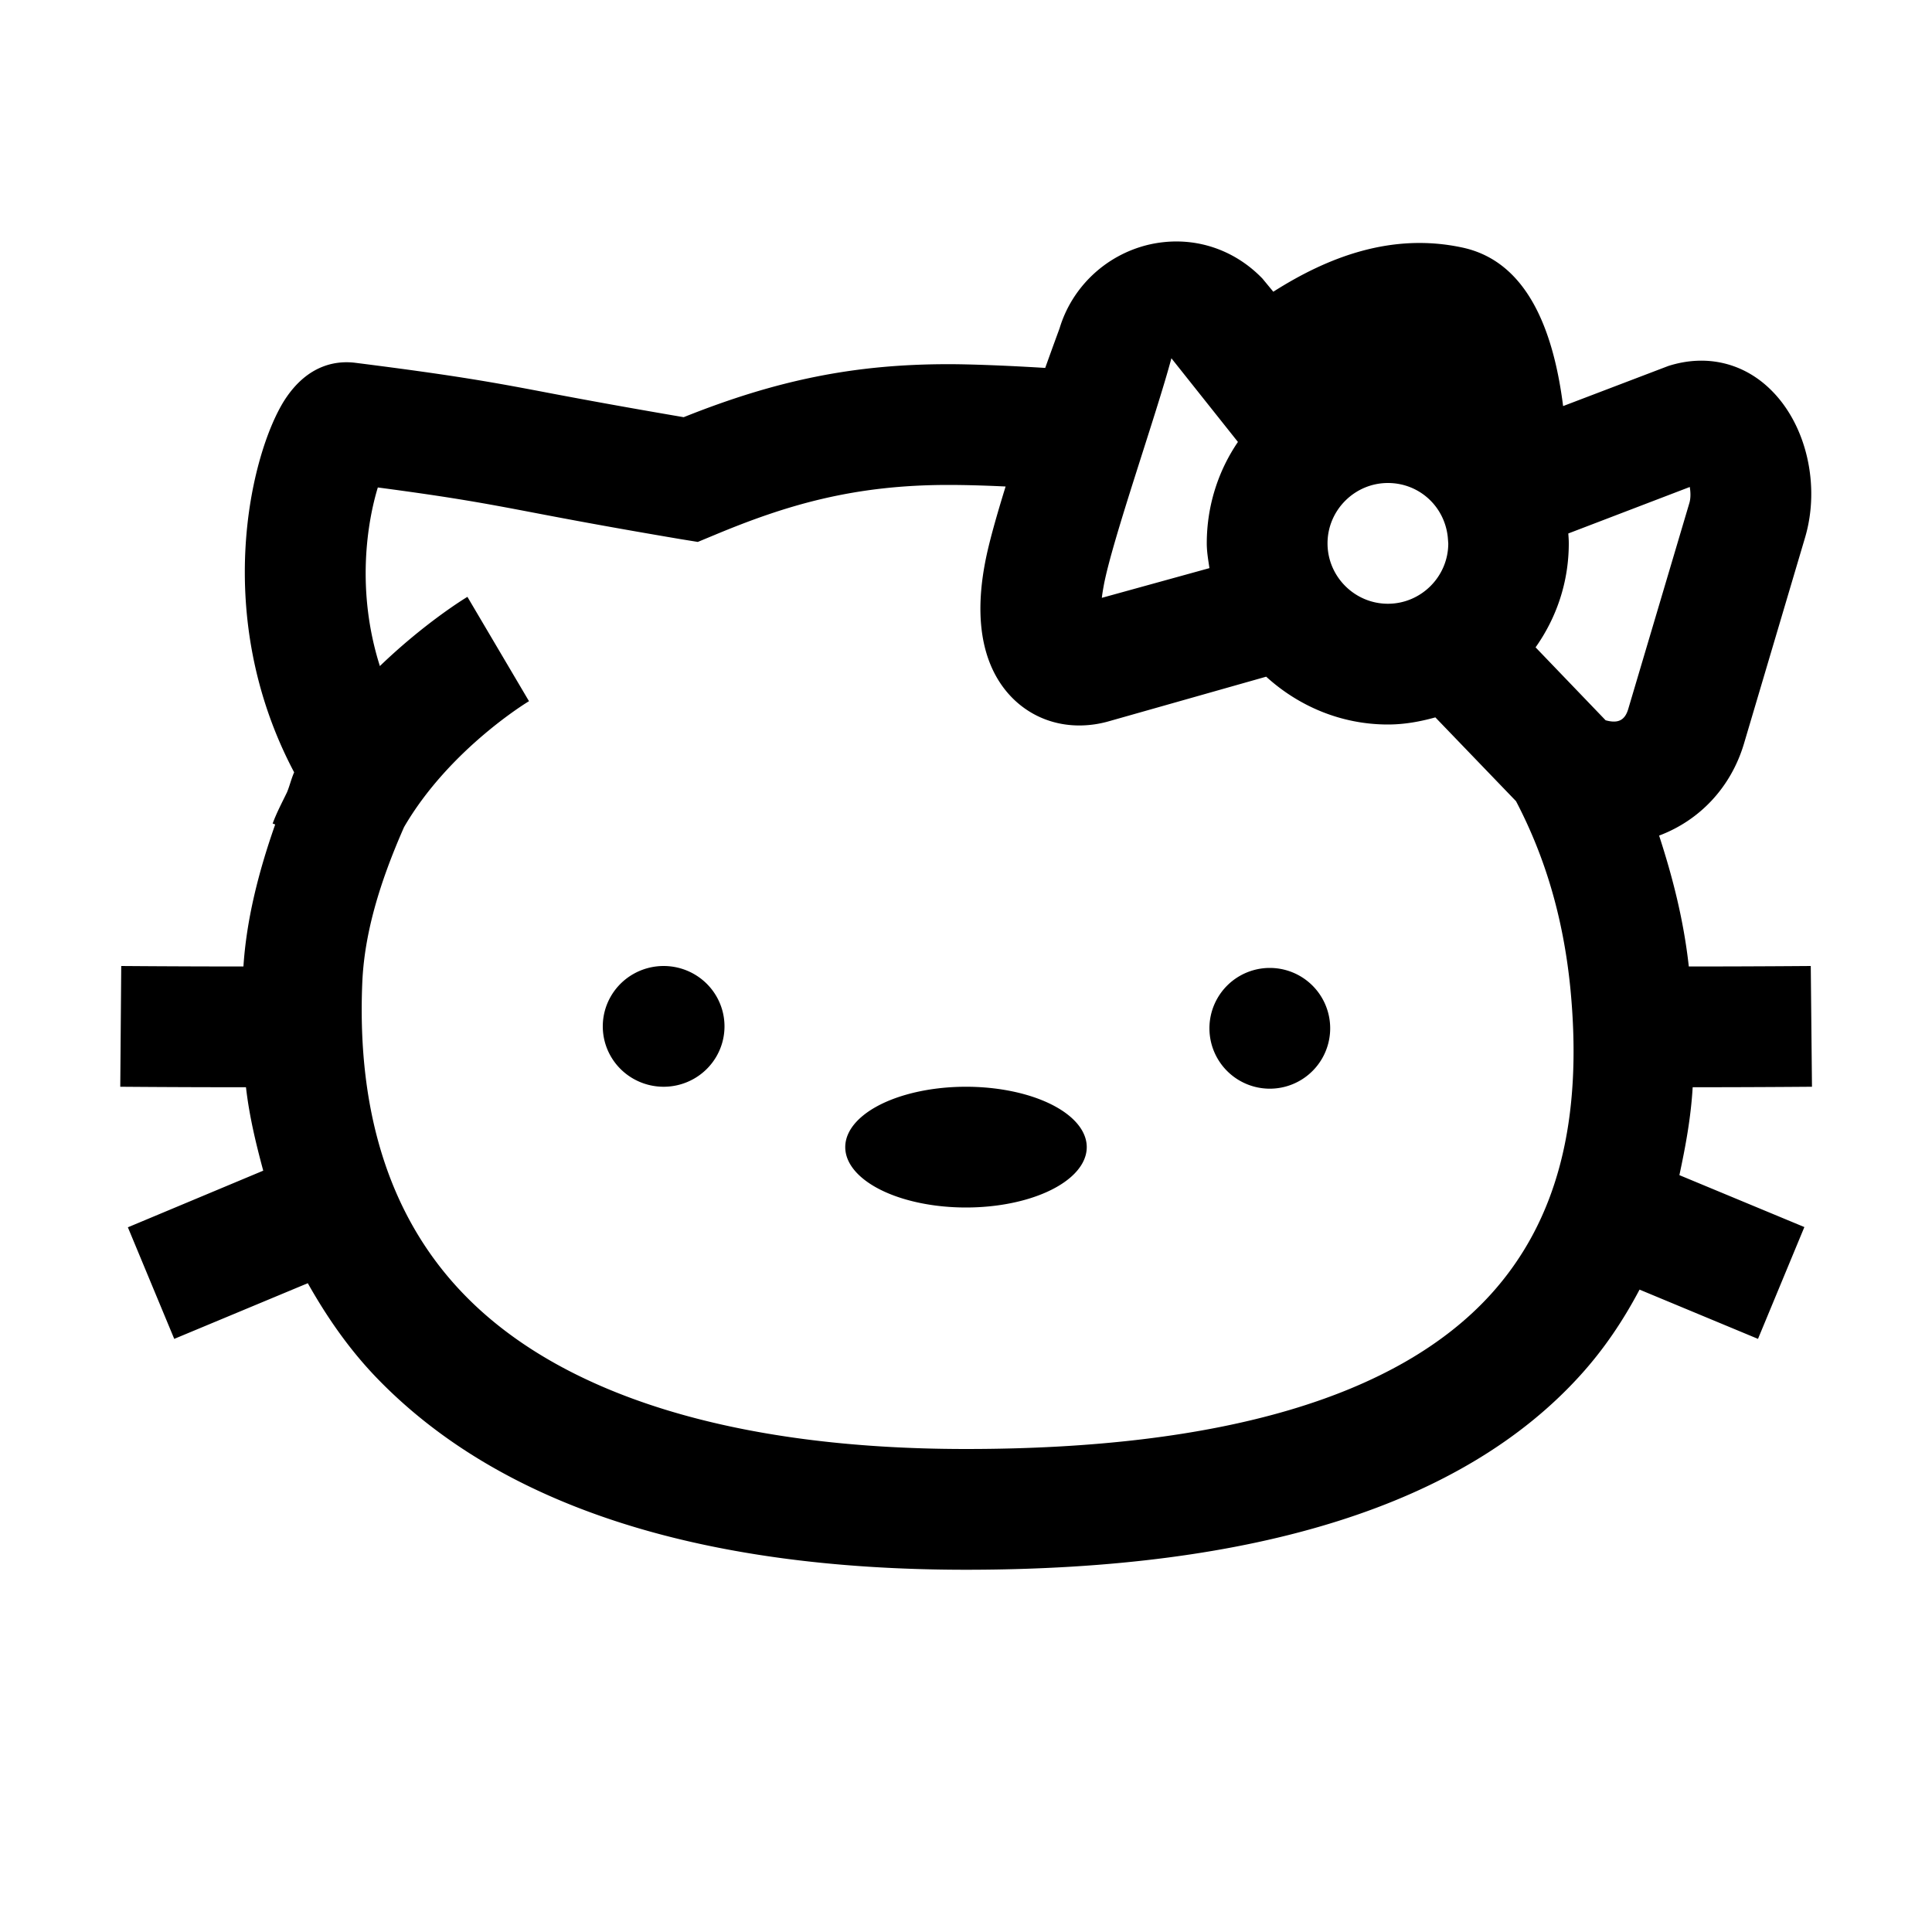 <svg xmlns="http://www.w3.org/2000/svg"  viewBox="0 0 16 16" width="160px" height="160px"><path d="M 9.766 2 C 9.681 1.998 9.595 2.007 9.51 2.027 C 9.153 2.113 8.876 2.382 8.775 2.719 C 8.761 2.757 8.715 2.882 8.656 3.047 C 8.333 3.027 8.033 3.016 7.854 3.016 C 7.085 3.016 6.439 3.144 5.662 3.455 C 5.159 3.369 4.846 3.311 4.586 3.262 C 4.114 3.172 3.818 3.115 2.938 3.004 C 2.8 2.988 2.553 3.007 2.355 3.316 C 2.077 3.756 1.748 5.097 2.436 6.396 C 2.411 6.453 2.4 6.505 2.377 6.561 C 2.336 6.646 2.292 6.728 2.258 6.82 L 2.279 6.828 C 2.138 7.229 2.041 7.62 2.016 8.004 C 1.738 8.004 1.398 8.003 1.004 8 L 0.996 9 C 1.373 9.003 1.703 9.004 1.975 9.004 L 2.037 9.004 C 2.065 9.247 2.12 9.472 2.18 9.695 L 1.059 10.164 L 1.443 11.088 L 2.549 10.627 C 2.707 10.907 2.888 11.169 3.113 11.404 C 4.129 12.462 5.774 13 8 13 C 10.408 13 12.12 12.459 13.088 11.389 C 13.283 11.174 13.443 10.936 13.578 10.68 L 14.559 11.088 L 14.943 10.162 L 13.908 9.732 C 13.958 9.498 14.003 9.26 14.018 9.004 L 14.027 9.004 C 14.298 9.004 14.629 9.003 15.006 9 L 14.996 8 C 14.602 8.003 14.264 8.004 13.986 8.004 C 13.943 7.616 13.851 7.261 13.74 6.92 C 14.073 6.795 14.334 6.524 14.443 6.158 L 14.949 4.451 C 15.076 4.021 14.961 3.519 14.666 3.229 C 14.443 3.008 14.135 2.929 13.816 3.031 L 12.945 3.363 C 12.863 2.716 12.639 2.166 12.115 2.051 C 11.527 1.923 10.996 2.129 10.545 2.416 L 10.455 2.307 C 10.267 2.112 10.021 2.006 9.766 2 z M 9.701 2.967 L 10.252 3.66 C 10.089 3.899 9.994 4.189 9.994 4.5 C 9.994 4.57 10.006 4.637 10.016 4.705 L 9.125 4.951 C 9.128 4.921 9.134 4.887 9.141 4.848 C 9.212 4.468 9.577 3.433 9.701 2.967 z M 11.494 4 C 11.751 4 11.963 4.191 11.99 4.449 L 11.994 4.5 C 11.994 4.775 11.769 5 11.494 5 C 11.219 5 10.994 4.775 10.994 4.5 C 10.994 4.225 11.219 4 11.494 4 z M 7.854 4.016 C 7.979 4.016 8.145 4.02 8.328 4.029 C 8.253 4.272 8.188 4.5 8.158 4.66 C 8.035 5.305 8.229 5.64 8.412 5.807 C 8.557 5.939 8.741 6.008 8.938 6.008 C 9.021 6.008 9.106 5.996 9.191 5.971 L 10.486 5.604 C 10.753 5.847 11.105 6 11.494 6 C 11.631 6 11.761 5.976 11.887 5.941 L 12.555 6.635 C 12.791 7.086 12.944 7.586 13.004 8.174 C 13.113 9.275 12.899 10.107 12.348 10.717 C 11.577 11.568 10.113 12 8 12 C 6.085 12 4.644 11.555 3.834 10.711 C 3.237 10.09 2.956 9.227 3 8.145 C 3.016 7.737 3.142 7.313 3.346 6.85 C 3.72 6.206 4.373 5.811 4.381 5.807 L 3.871 4.943 C 3.845 4.958 3.515 5.161 3.146 5.516 C 2.947 4.889 3.042 4.322 3.129 4.037 C 3.742 4.118 4.007 4.167 4.4 4.242 C 4.687 4.297 5.041 4.364 5.637 4.465 L 5.779 4.488 L 5.914 4.432 C 6.512 4.182 7.07 4.016 7.854 4.016 z M 13.994 4.033 C 14.001 4.075 14.003 4.126 13.99 4.168 L 13.484 5.873 C 13.454 5.973 13.392 5.991 13.297 5.965 L 12.717 5.361 C 12.89 5.117 12.992 4.821 12.992 4.5 C 12.992 4.471 12.99 4.446 12.988 4.418 L 13.994 4.033 z M 5.496 8 A 0.504 0.5 0 0 0 5.496 9 A 0.504 0.5 0 0 0 5.496 8 z M 10.516 8.016 A 0.5 0.5 0 0 0 10.516 9.016 A 0.5 0.5 0 0 0 10.516 8.016 z M 8 9 A 1 0.5 0 0 0 8 10 A 1 0.5 0 0 0 8 9 z"/></svg>